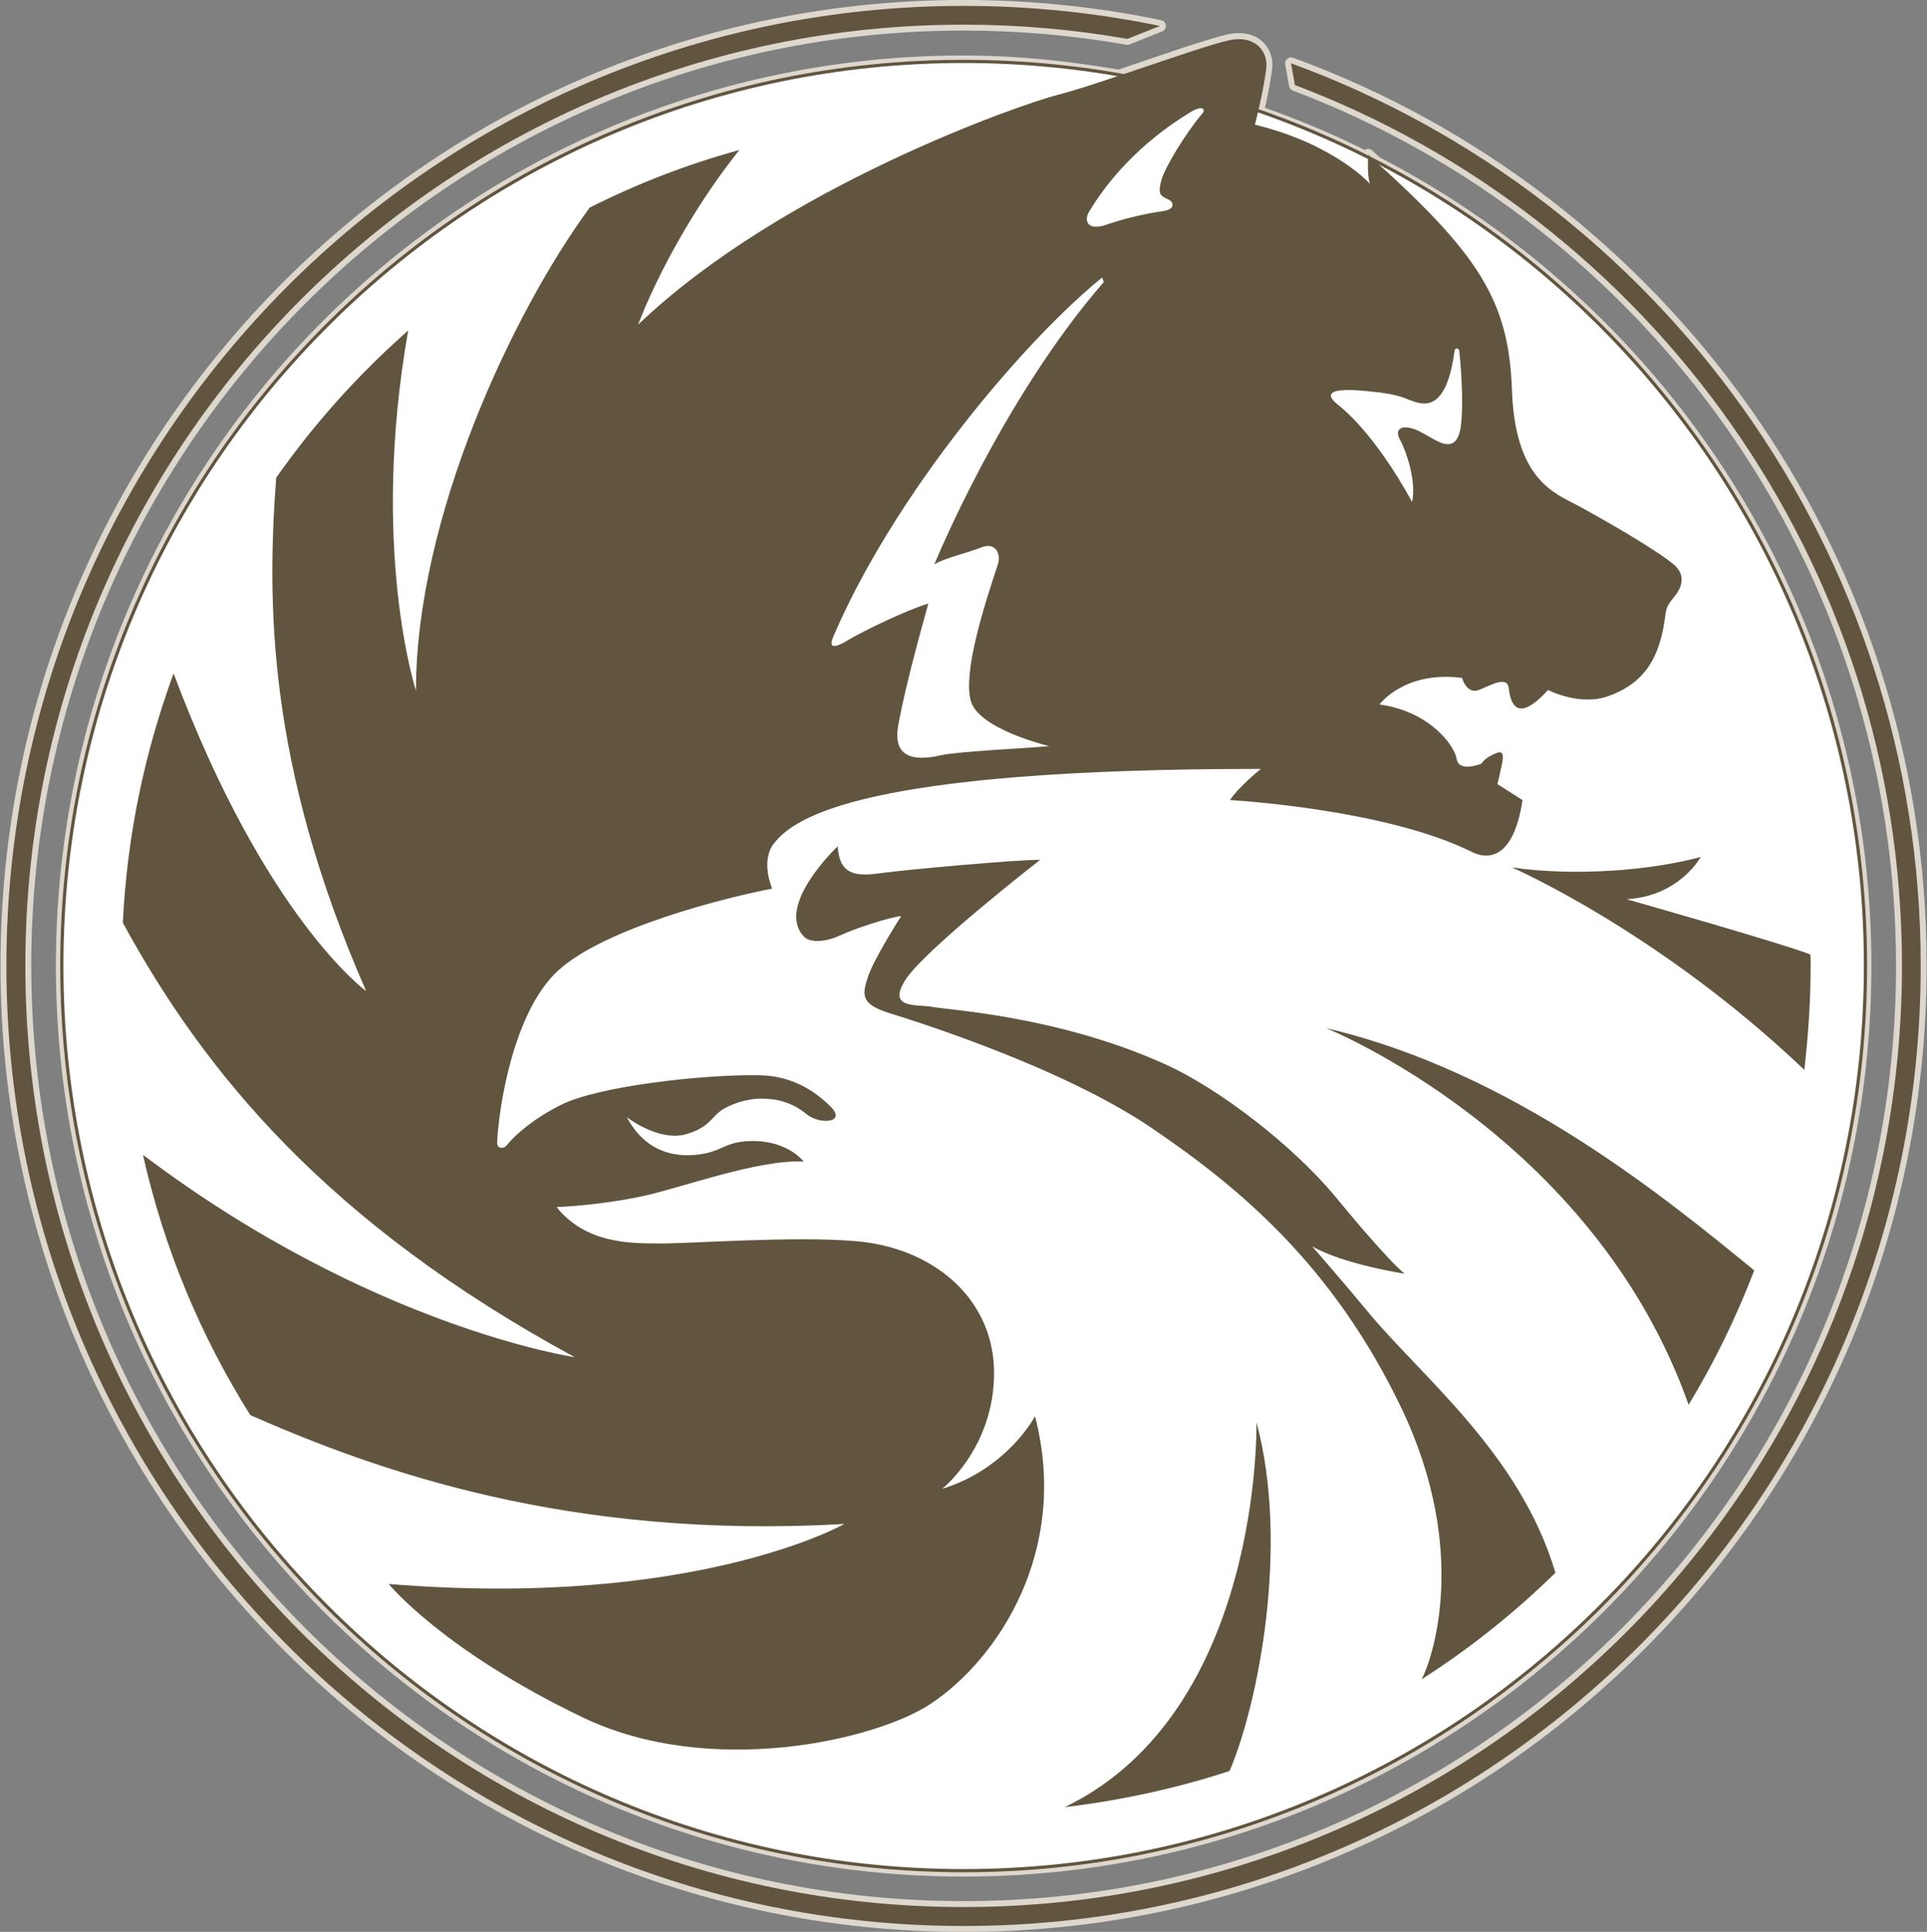 <?xml version="1.0" encoding="UTF-8" standalone="no"?>
<!-- Generator: Adobe Illustrator 14.0.0, SVG Export Plug-In . SVG Version: 6.00 Build 43363)  -->

<svg
   xmlns:dc="http://purl.org/dc/elements/1.1/"
   xmlns:cc="http://creativecommons.org/ns#"
   xmlns:rdf="http://www.w3.org/1999/02/22-rdf-syntax-ns#"
   xmlns:svg="http://www.w3.org/2000/svg"
   xmlns="http://www.w3.org/2000/svg"
   xmlns:sodipodi="http://sodipodi.sourceforge.net/DTD/sodipodi-0.dtd"
   xmlns:inkscape="http://www.inkscape.org/namespaces/inkscape"
   version="1.1"
   id="Layer_1"
   x="0px"
   y="0px"
   width="57.344"
   height="57.5"
   viewBox="0 0 57.344 57.5"
   enable-background="new 0 0 612 792"
   xml:space="preserve"
   inkscape:version="0.48.5 r10040"
   sodipodi:docname="russky-standart-bank.svg"><rect x="0" y="0" width="57.344" height="57.5" fill="#808080" stroke="none"/><defs
     id="defs101" /><sodipodi:namedview
     pagecolor="#000000"
     bordercolor="#666666"
     borderopacity="1"
     objecttolerance="10"
     gridtolerance="10"
     guidetolerance="10"
     inkscape:pageopacity="0"
     inkscape:pageshadow="2"
     inkscape:window-width="1920"
     inkscape:window-height="1015"
     id="namedview99"
     showgrid="false"
     fit-margin-top="0"
     fit-margin-left="0"
     fit-margin-right="0"
     fit-margin-bottom="0"
     showborder="true"
     inkscape:showpageshadow="false"
     inkscape:zoom="2.3838384"
     inkscape:cx="297.60232"
     inkscape:cy="37.58001"
     inkscape:window-x="-2"
     inkscape:window-y="-3"
     inkscape:window-maximized="1"
     inkscape:current-layer="Layer_1" /><g
     id="g3121"
     transform="translate(-11.75,-13.75)"><path
       clip-rule="evenodd"
       stroke-miterlimit="2.613"
       d="m 40.424,15.578 c -14.819,0 -26.834,12.054 -26.834,26.917 0,14.873 12.015,26.934 26.834,26.934 14.824,0 26.839,-12.061 26.839,-26.934 0,-10.421 -5.918,-19.443 -14.561,-23.917 -0.08,-0.075 -0.149,-0.141 -0.235,-0.219 0,0 -0.006,0.041 -0.006,0.101 -1.052,-0.534 -2.149,-0.995 -3.275,-1.387 0.086,-0.366 0.201,-0.908 0.247,-1.309 0.052,-0.49 -0.339,-1.003 -1.144,-0.81 -0.558,0.124 -1.988,0.625 -3.24,1.049 -1.505,-0.261 -3.045,-0.425 -4.625,-0.425 l 0,0 z"
       id="path7"
       inkscape:connector-curvature="0"
       style="fill:#61553f;fill-rule:evenodd;stroke:#ddd7cd;stroke-width:0.353;stroke-linejoin:round;stroke-miterlimit:2.613" /><path
       clip-rule="evenodd"
       stroke-miterlimit="2.613"
       d="m 40.424,71.077 c 15.733,0 28.483,-12.798 28.483,-28.583 0,-12.344 -7.803,-22.864 -18.738,-26.859 l 0.115,0.646 c 10.556,3.992 18.065,14.225 18.065,26.213 0,15.473 -12.503,28.018 -27.925,28.018 -15.422,0 -27.92,-12.545 -27.92,-28.018 0,-15.468 12.498,-28.01 27.92,-28.01 1.66,0 3.292,0.145 4.877,0.424 l 0.966,-0.386 c -1.885,-0.389 -3.838,-0.597 -5.843,-0.597 -15.728,0 -28.483,12.789 -28.483,28.568 -10e-4,15.786 12.755,28.584 28.483,28.584 l 0,0 z"
       id="path9"
       inkscape:connector-curvature="0"
       style="fill:#61553f;fill-rule:evenodd;stroke:#ddd7cd;stroke-width:0.353;stroke-linejoin:round;stroke-miterlimit:2.613" /><path
       clip-rule="evenodd"
       stroke-miterlimit="2.613"
       d="m 13.59,42.495 c 0,-14.863 12.015,-26.917 26.834,-26.917 14.824,0 26.839,12.054 26.839,26.917 0,14.873 -12.016,26.934 -26.839,26.934 -14.82,0 -26.834,-12.061 -26.834,-26.934 l 0,0 z"
       id="path19"
       inkscape:connector-curvature="0"
       style="fill:#ffffff;fill-rule:evenodd;stroke:#61553f;stroke-width:0.095;stroke-linejoin:round;stroke-miterlimit:2.613" /><path
       clip-rule="evenodd"
       d="m 50.284,16.281 c 10.556,3.992 18.065,14.224 18.065,26.213 0,15.473 -12.503,28.018 -27.925,28.018 -15.422,0 -27.92,-12.545 -27.92,-28.018 0,-15.468 12.498,-28.01 27.92,-28.01 1.66,0 3.292,0.145 4.877,0.424 l 0.966,-0.386 c -1.885,-0.389 -3.838,-0.597 -5.843,-0.597 -15.728,0 -28.483,12.789 -28.483,28.568 0,15.784 12.756,28.583 28.483,28.583 15.733,0 28.483,-12.798 28.483,-28.583 0,-12.344 -7.803,-22.864 -18.738,-26.859 l 0.115,0.647 0,0 z"
       id="path21"
       inkscape:connector-curvature="0"
       style="fill:#61553f;fill-rule:evenodd" /><path
       clip-rule="evenodd"
       d="m 26.84,47.827 c 0.275,-0.34 0.85,-0.818 1.609,-1.193 1.08,-0.547 4.16,-0.905 5.867,-0.881 1.011,0.011 1.689,0.473 2.161,0.945 0.47,0.473 -0.339,0.542 -0.742,0.202 -0.408,-0.334 -0.856,-0.45 -1.327,-0.45 -0.471,0 -0.971,0.184 -1.235,0.38 -0.27,0.208 -0.339,0.484 -1.011,0.68 -0.816,0.23 -1.758,-0.507 -1.758,-0.507 0.661,1.251 1.798,1.21 2.43,1.055 0.46,-0.122 0.604,-0.335 1.281,-0.346 1.08,-0.018 1.551,0.611 1.551,0.611 -1.35,-0.069 -3.637,0.778 -4.723,1.014 -1.351,0.3 -2.632,0.34 -2.632,0.34 0.873,1.084 2.16,1.084 3.108,1.084 0.942,0 3.976,-0.225 5.798,-0.069 2.287,0.19 4.114,1.695 4.114,3.926 0,2.231 -1.545,3.447 -1.545,3.447 1.954,-0.605 2.764,-2.162 2.764,-2.162 1.041,4.024 -1.121,7.241 -3.098,8.555 -1.643,1.096 -6.574,2.226 -10.36,0.41 -4.189,-2.012 -5.775,-3.972 -5.775,-3.972 9.107,0.744 13.561,-1.787 13.561,-1.787 -8.229,0.479 -13.969,-1.608 -17.681,-3.24 -1.482,-2.363 -2.563,-4.946 -3.195,-7.753 l 0,0.005 c 6.81,5.142 12.849,6.024 12.849,6.024 -7.355,-3.995 -11.015,-8.468 -13.446,-12.929 0.127,-2.605 0.644,-5.041 1.495,-7.379 l 0.017,-0.04 c 2.729,7.284 5.729,9.453 5.729,9.453 -2.971,-6.775 -2.948,-11.626 -2.677,-15.281 1.138,-1.62 2.43,-3.055 3.907,-4.364 l 0.022,-0.026 c -1.148,6.503 0.23,10.729 0.23,10.729 0,-5.143 2.879,-11.262 5.171,-14.38 1.454,-0.729 2.856,-1.268 4.448,-1.715 l 0.005,0 c -2.091,2.638 -3.011,5.197 -3.011,5.197 4.293,-4.099 11.4,-6.56 12.48,-6.837 1.08,-0.265 4.189,-1.418 5.068,-1.616 0.805,-0.193 1.195,0.319 1.144,0.81 -0.068,0.637 -0.339,1.694 -0.339,1.694 2.384,0.583 3.419,1.759 3.419,1.759 -0.092,-0.317 -0.046,-0.859 -0.046,-0.859 3.287,2.934 4.183,4.332 4.275,6.992 0.092,2.664 1.258,3.07 1.931,3.43 0.678,0.361 2.344,1.314 2.879,1.764 0.401,0.34 0.229,0.721 0,0.992 -0.225,0.268 -0.225,0.36 -0.265,0.674 -0.202,1.383 -0.816,1.942 -1.667,2.254 -0.856,0.314 -1.804,-0.179 -1.804,-0.179 -0.942,1.038 -1.121,0.36 -1.167,-0.043 -0.04,-0.407 -0.54,-0.09 -0.896,0.043 -0.362,0.135 -0.495,-0.36 -0.495,-0.36 -1.711,-0.225 -2.459,0.79 -2.459,0.79 1.488,0.202 2.235,1.216 2.298,1.623 0.069,0.415 0.742,0.136 0.742,0.136 0,0 0.063,-0.136 0.339,-0.268 0.27,-0.136 0.339,-0.069 0.27,0.268 -0.068,0.337 -0.138,0.611 -0.138,0.611 l 0.747,0.476 c -0.275,1.83 -1.08,1.752 -1.488,1.553 -2.592,-1.3 -7.217,-1.553 -7.217,-1.553 0.27,-0.407 0.919,-0.928 0.919,-0.928 -11.871,0 -13.876,1.447 -14.485,2.211 -0.42,0.53 -0.058,1.352 -0.058,1.352 -1.414,0.271 -4.999,1.179 -6.373,2.443 -1.321,1.21 -1.763,4.053 -1.81,5.102 -0.01,0.216 0.203,0.21 0.295,0.083 z m 20.679,-30.687 c 0.133,-0.149 0,-0.271 -0.355,-0.042 -0.362,0.221 -1.948,1.178 -3.017,2.975 -0.132,0.227 -0.052,0.564 0.517,0.369 0.696,-0.245 1.414,-0.369 1.729,-0.415 0.317,-0.046 0.317,-0.268 0.093,-0.355 -0.225,-0.095 -0.276,-0.182 -0.179,-0.544 0.086,-0.363 0.719,-1.403 1.212,-1.988 z m -2.97,4.868 c -1.604,1.302 -3.919,3.849 -5.801,6.694 -0.862,1.303 -1.633,2.668 -2.203,4.005 -0.138,0.317 0,0.366 0.448,0.092 0.454,-0.273 1.758,-0.902 2.384,-1.084 0,0 -0.678,2.358 -0.902,3.658 -0.178,1.07 0.707,0.986 1.259,0.859 0.552,-0.124 2.838,-0.225 3.24,-0.274 0,0 -2.114,-0.499 -2.338,-1.357 -0.224,-0.853 0.379,-2.761 0.81,-4.056 0.092,-0.277 -0.046,-0.677 -0.494,-0.502 -0.454,0.179 -1.08,0.314 -1.396,0.502 0,0 1.982,-4.877 5.039,-8.399 l -0.046,-0.138 10.486,2.173 c -0.229,1.778 -0.879,1.62 -1.172,1.533 -0.315,-0.092 -0.402,-0.225 -1.351,-0.314 -0.299,-0.029 -1.684,-0.185 -0.942,0.4 1.189,0.954 2.2,2.891 2.2,2.891 0.138,-0.631 -0.184,-1.533 -0.355,-1.847 -0.178,-0.32 0.046,-0.407 0.264,-0.363 0.229,0.043 0.357,0.129 0.771,0.363 0.402,0.222 0.672,0.181 0.765,-0.363 0.074,-0.47 0.051,-1.43 -0.041,-2.297 -0.012,-0.063 -0.114,-0.095 -0.138,-0.003 l -10.487,-2.173 z"
       id="path23"
       inkscape:connector-curvature="0"
       style="fill:#61553f;fill-rule:evenodd"
       sodipodi:nodetypes="cccccsccccccccscsccccccccccccccccccccccccccccccccccccccccccccccccccccccccccccccccsccccccccccccccccccccccccc" /><path
       clip-rule="evenodd"
       d="m 58.035,60.556 c -1.058,-3.551 -3.976,-5.816 -5.597,-7.783 -0.661,-0.801 -1.638,-1.925 -1.638,-1.925 0.948,0.542 2.748,0.813 2.748,0.813 -0.495,-0.409 -1.622,-1.758 -2.07,-2.306 -1.252,-1.504 -3.424,-3.188 -5.038,-3.92 -3.172,-1.441 -6.476,-1.626 -6.924,-1.712 -0.454,-0.093 -1.396,0.086 -0.816,-0.819 0.586,-0.903 4.005,-3.563 4.005,-3.563 -0.718,0 -3.867,0.277 -4.815,0.406 -0.942,0.139 -1.161,-0.178 -1.212,-0.807 0,0 -1.896,1.79 -0.988,2.704 0.138,0.136 0.54,0.182 1.04,-0.043 0.489,-0.228 1.478,-0.545 1.839,-0.585 0,0 -0.811,1.261 -0.988,1.803 -0.179,0.542 -0.225,0.813 0.626,1.083 0.855,0.265 5.177,1.626 7.826,3.43 2.654,1.804 5.401,4.11 7.43,8.348 2.022,4.249 0.907,7.465 0.592,8.053 1.454,-0.928 2.774,-1.988 4.005,-3.193 l -0.025,0.016 0,0 z"
       id="path25"
       inkscape:connector-curvature="0"
       style="fill:#61553f;fill-rule:evenodd" /><path
       clip-rule="evenodd"
       d="m 63.953,51.562 c -2.602,-2.121 -7.17,-5.909 -12.744,-7.211 0,0 7.953,3.188 10.791,11.212 0.77,-1.273 1.413,-2.594 1.953,-4.001 l 0,0 z"
       id="path27"
       inkscape:connector-curvature="0"
       style="fill:#61553f;fill-rule:evenodd" /><path
       clip-rule="evenodd"
       d="m 48.341,66.459 c 0.851,-1.989 1.787,-6.716 0.799,-10.376 0,0 0.184,8.612 -5.706,11.456 1.655,-0.197 3.355,-0.566 4.896,-1.074 l 0.011,-0.006 0,0 z"
       id="path29"
       inkscape:connector-curvature="0"
       style="fill:#61553f;fill-rule:evenodd" /><path
       clip-rule="evenodd"
       d="m 65.625,42.161 c -0.764,-0.31 -5.471,-1.647 -5.471,-1.647 1.575,-0.086 2.207,-1.257 2.207,-1.257 -1.482,0.401 -3.735,0.583 -5.619,0.312 0,0 4.361,1.894 8.705,6.028 v -0.04 c 0.115,-0.997 0.184,-2.018 0.184,-3.062 0,-0.127 0,-0.196 -0.006,-0.334 l 0,0 z"
       id="path31"
       inkscape:connector-curvature="0"
       style="fill:#61553f;fill-rule:evenodd" /></g></svg>